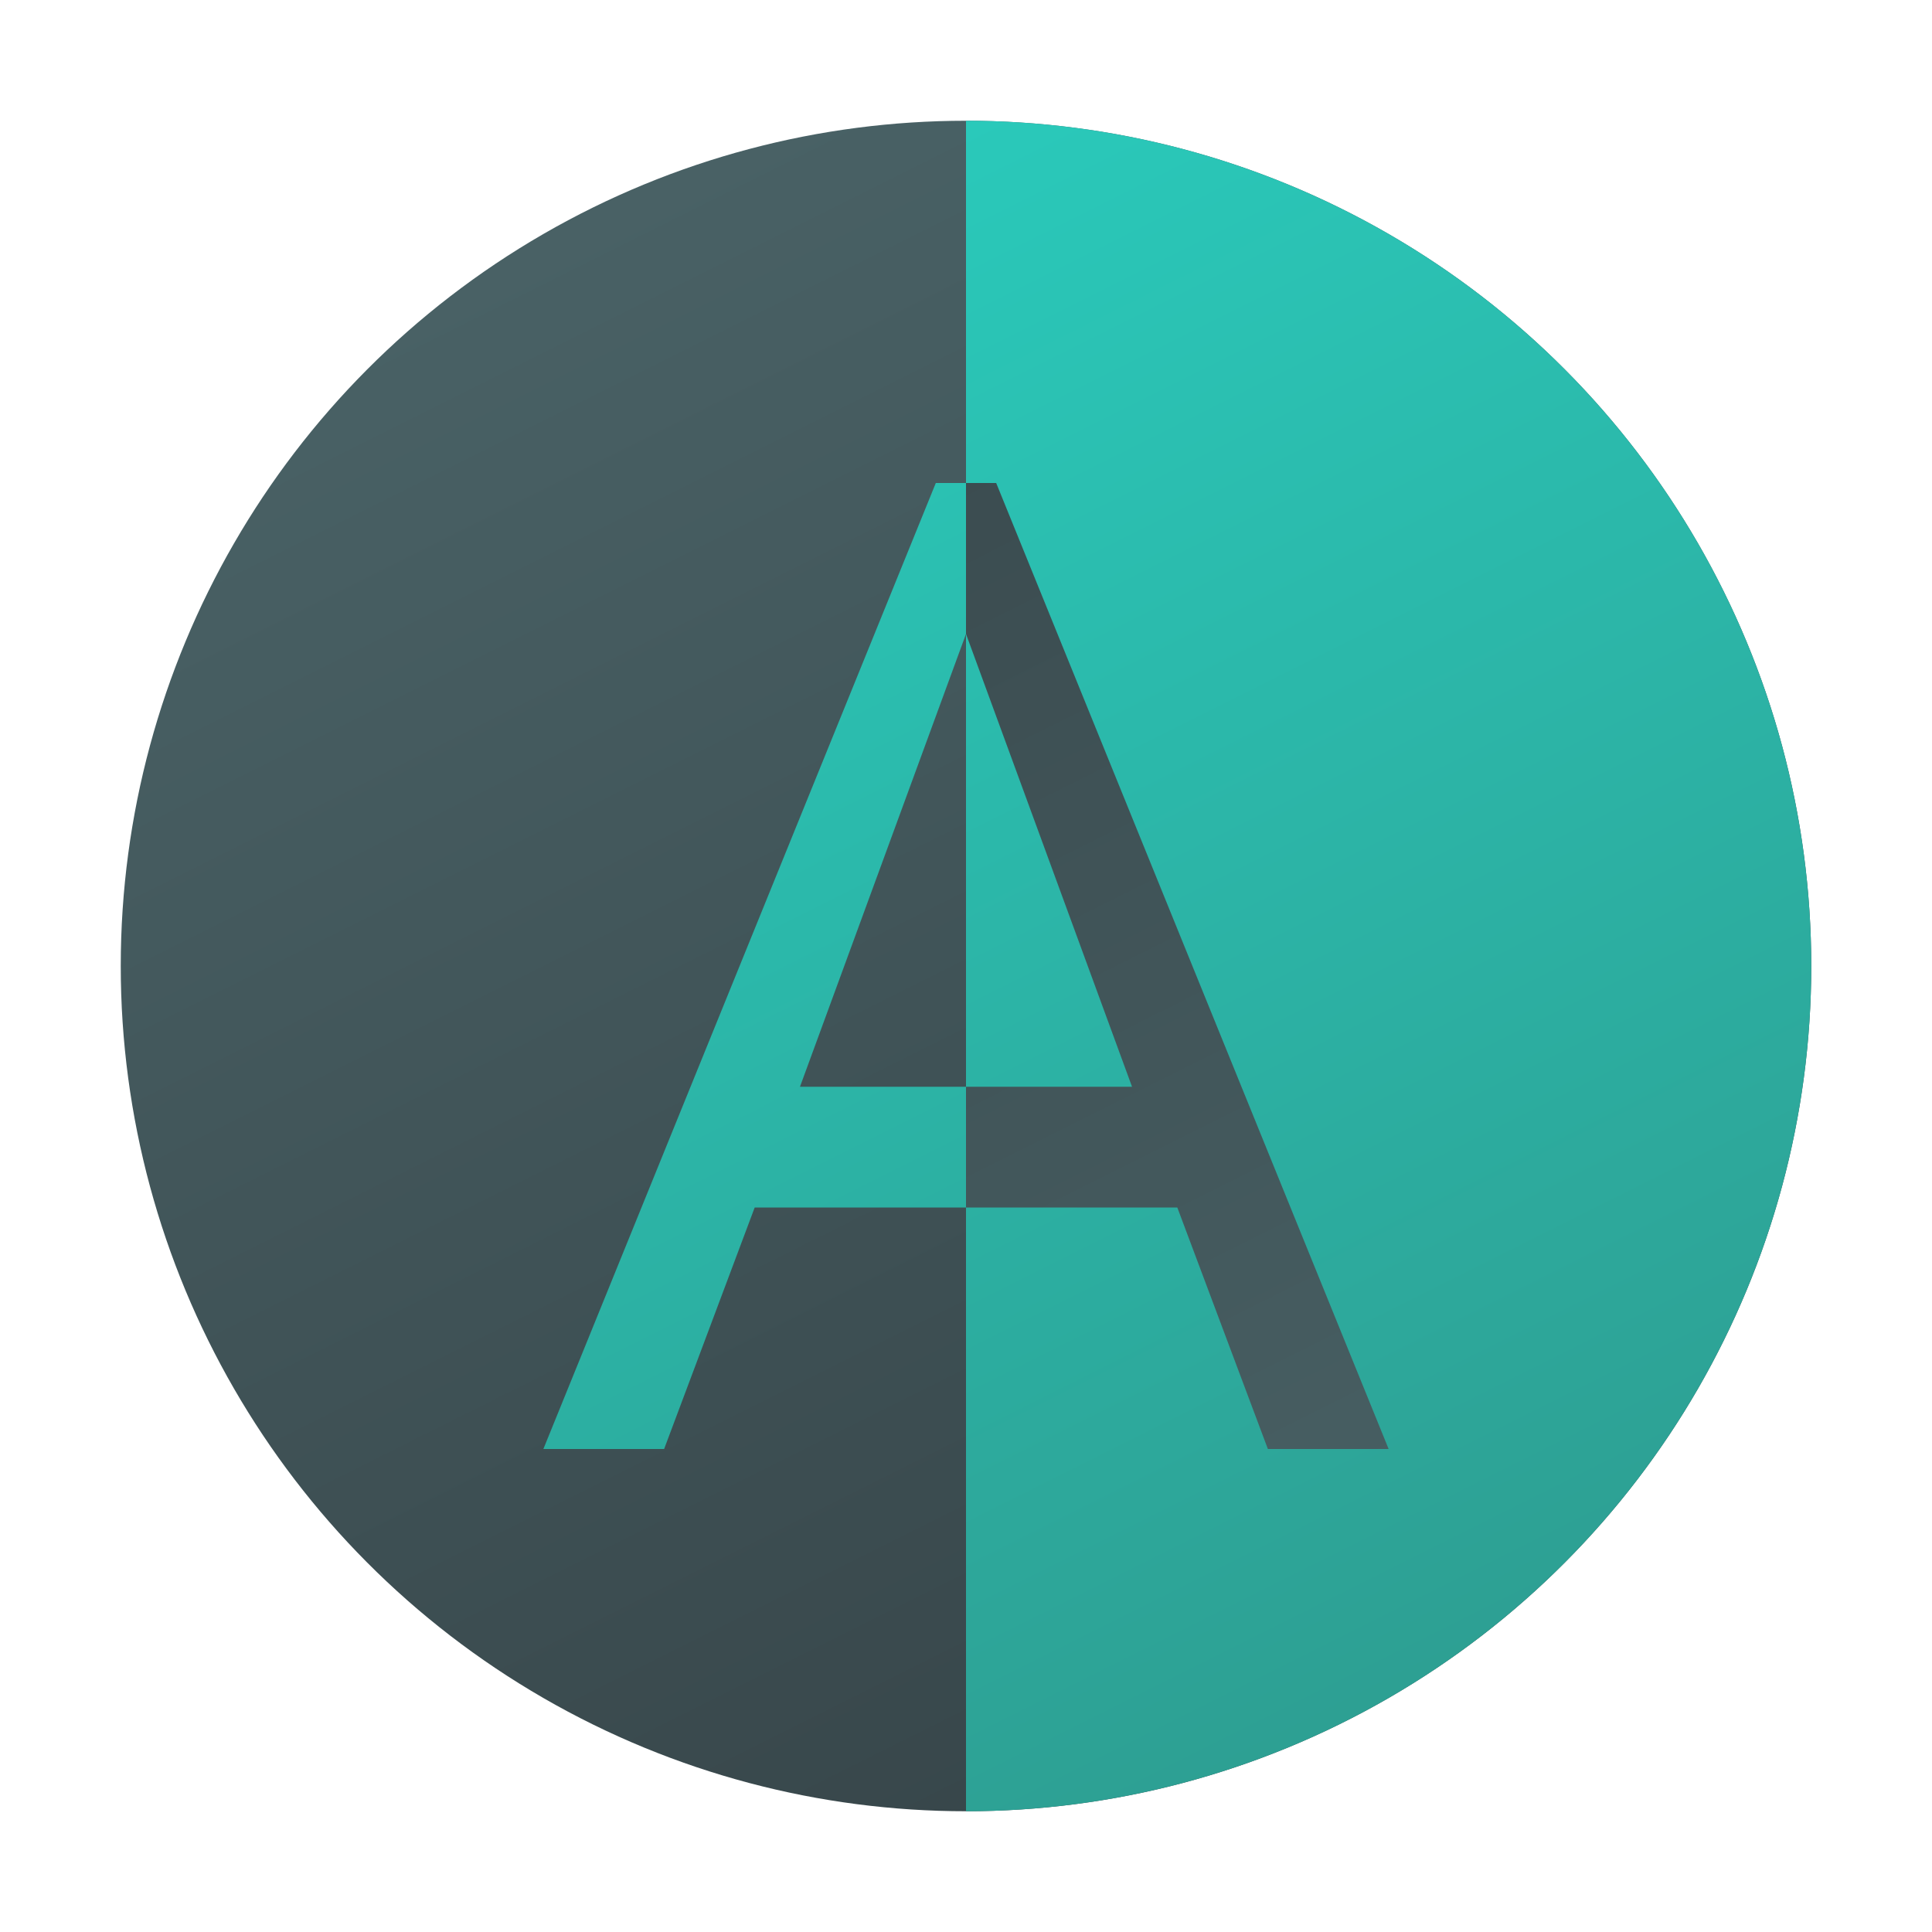 <?xml version="1.0" encoding="UTF-8" standalone="no"?>
<!-- Created with Inkscape (http://www.inkscape.org/) -->

<svg
   width="32"
   height="32"
   viewBox="0 0 32 32"
   version="1.1"
   id="svg2112"
   inkscape:version="1.2.1 (9c6d41e410, 2022-07-14, custom)"
   sodipodi:docname="org.kde.kontrast.svg"
   xmlns:inkscape="http://www.inkscape.org/namespaces/inkscape"
   xmlns:sodipodi="http://sodipodi.sourceforge.net/DTD/sodipodi-0.dtd"
   xmlns:xlink="http://www.w3.org/1999/xlink"
   xmlns="http://www.w3.org/2000/svg"
   xmlns:svg="http://www.w3.org/2000/svg">
  <sodipodi:namedview
     id="namedview2114"
     pagecolor="#ffffff"
     bordercolor="#000000"
     borderopacity="0.25"
     inkscape:showpageshadow="2"
     inkscape:pageopacity="0.0"
     inkscape:pagecheckerboard="0"
     inkscape:deskcolor="#d1d1d1"
     inkscape:document-units="px"
     showgrid="false"
     inkscape:zoom="25.0625"
     inkscape:cx="16"
     inkscape:cy="16"
     inkscape:window-width="1920"
     inkscape:window-height="1011"
     inkscape:window-x="0"
     inkscape:window-y="0"
     inkscape:window-maximized="1"
     inkscape:current-layer="svg2112" />
  <defs
     id="defs2109">
    <linearGradient
       inkscape:collect="always"
       id="linearGradient4018">
      <stop
         style="stop-color:#38474b;stop-opacity:1;"
         offset="0"
         id="stop4014" />
      <stop
         style="stop-color:#4c666a;stop-opacity:1;"
         offset="1"
         id="stop4016" />
    </linearGradient>
    <linearGradient
       inkscape:collect="always"
       id="linearGradient2131">
      <stop
         style="stop-color:#2ac9ba;stop-opacity:1;"
         offset="0"
         id="stop2127" />
      <stop
         style="stop-color:#2e988c;stop-opacity:1"
         offset="1"
         id="stop2129" />
    </linearGradient>
    <linearGradient
       inkscape:collect="always"
       xlink:href="#linearGradient2131"
       id="linearGradient984"
       x1="32"
       y1="4"
       x2="60"
       y2="60"
       gradientUnits="userSpaceOnUse"
       gradientTransform="scale(0.5)" />
    <linearGradient
       inkscape:collect="always"
       xlink:href="#linearGradient4018"
       id="linearGradient4020"
       x1="32"
       y1="60"
       x2="4"
       y2="4"
       gradientUnits="userSpaceOnUse"
       gradientTransform="scale(0.5)" />
    <linearGradient
       inkscape:collect="always"
       xlink:href="#linearGradient2131"
       id="linearGradient4231"
       x1="32"
       y1="4"
       x2="60"
       y2="60"
       gradientUnits="userSpaceOnUse"
       gradientTransform="scale(0.5)" />
    <linearGradient
       inkscape:collect="always"
       xlink:href="#linearGradient4018"
       id="linearGradient4265"
       gradientUnits="userSpaceOnUse"
       x1="32"
       y1="4"
       x2="4"
       y2="60"
       gradientTransform="matrix(-0.5,0,0,0.5,32,0)" />
  </defs>
  <circle
     style="fill:url(#linearGradient4020);fill-opacity:1;stroke-width:0.5;stroke-linecap:round;stroke-linejoin:round"
     id="path368"
     cx="16"
     cy="16"
     r="14" />
  <path
     style="fill:url(#linearGradient984);fill-opacity:1;stroke-width:0.5;stroke-linecap:round;stroke-linejoin:round"
     id="path976"
     sodipodi:type="arc"
     sodipodi:cx="16"
     sodipodi:cy="16"
     sodipodi:rx="14"
     sodipodi:ry="14"
     sodipodi:start="4.712389"
     sodipodi:end="1.5707963"
     sodipodi:arc-type="slice"
     d="M 16,2 A 14,14 0 0 1 30,16 14,14 0 0 1 16,30 V 16 Z" />
  <path
     id="rect4126"
     style="fill:url(#linearGradient4231);fill-opacity:1;stroke-width:0.463;stroke-linecap:round;stroke-linejoin:round"
     d="m 16,8 v 2.5 L 13.25,18 H 16 v 2 H 12.5 L 11,24 H 9 L 15.5,8 Z"
     sodipodi:nodetypes="cccccccccc" />
  <path
     d="m 16,8 v 2.5 L 18.75,18 H 16 v 2 h 3.5 l 1.5,4 h 2 L 16.5,8 Z"
     style="fill:url(#linearGradient4265);fill-opacity:1;stroke-width:0.463;stroke-linecap:round;stroke-linejoin:round"
     id="path4241"
     sodipodi:nodetypes="cccccccccc" />
</svg>

